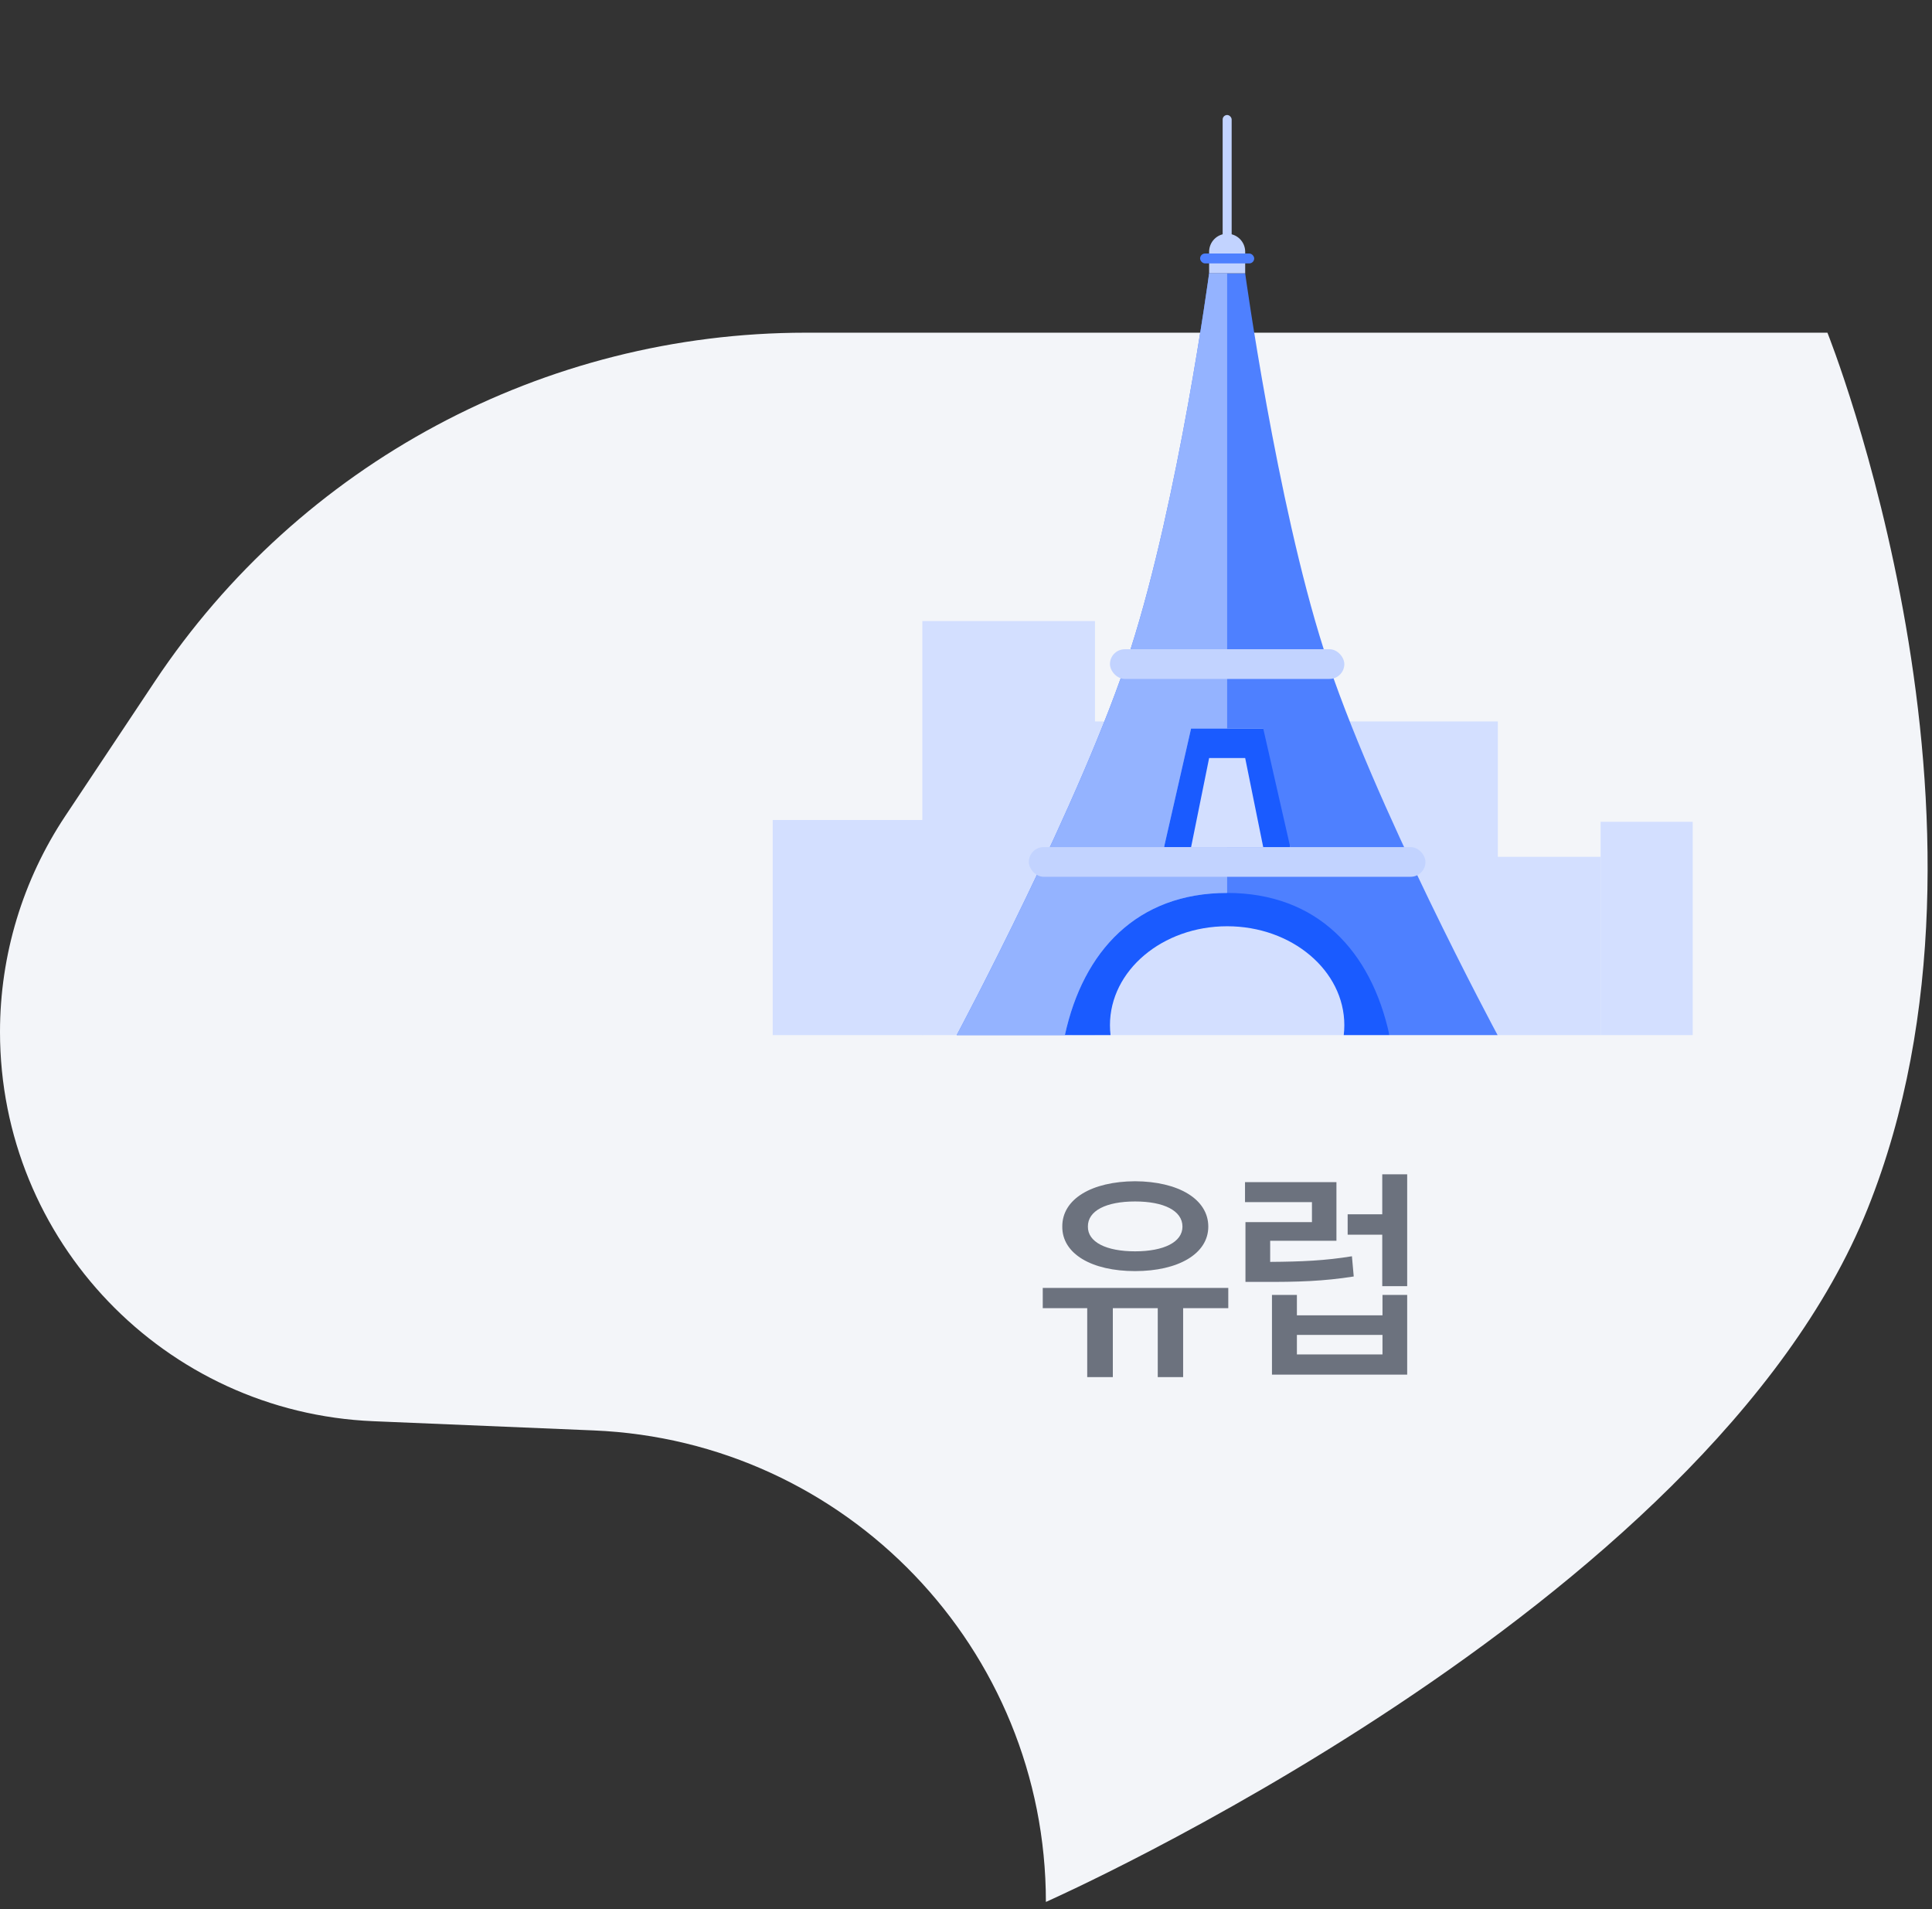 <svg width="168" height="166" viewBox="0 0 168 166" fill="none" xmlns="http://www.w3.org/2000/svg">
<rect x="0" y="0" width="168" height="166" fill="#333333" stroke="none"/>
<path d="M158.907 28.927C158.907 28.927 175.915 71.419 162.404 105.092C148.413 139.964 90.947 165.37 90.947 165.37V165.37C90.947 143.374 73.602 125.29 51.626 124.373L32.466 123.572C14.321 122.814 0 107.883 0 89.722V89.722C0 83.042 1.975 76.511 5.676 70.95L13.463 59.25C26.07 40.308 47.317 28.927 70.071 28.927H158.907Z" fill="#F3F5F9"/>
<path d="M67.193 71.298H80.266V89.999H67.193V71.298Z" fill="#D3DFFF"/>
<path d="M80.204 54H95.217V90H80.204V54Z" fill="#D3DFFF"/>
<path d="M93.216 62.727H130.249V89.999H93.216V62.727Z" fill="#D3DFFF"/>
<path d="M130.178 74.5H139.186V90H130.178V74.5Z" fill="#D3DFFF"/>
<path d="M139.186 71.454H147.193V90H139.186V71.454Z" fill="#D3DFFF"/>
<path d="M112.196 73.654H101.222V63.332H112.196V73.654ZM103.574 73.653H109.844L108.277 65.912H105.141L103.574 73.653Z" fill="#1A5BFF"/>
<path d="M120.818 89.999H116.847C116.881 89.716 116.898 89.428 116.898 89.138C116.898 84.387 112.336 80.536 106.709 80.536C101.081 80.536 96.518 84.387 96.518 89.138C96.518 89.428 96.536 89.716 96.569 89.999H92.599V77.096H120.818V89.999Z" fill="#1A5BFF"/>
<path d="M108.276 23.764C108.278 23.777 111.001 43.579 115.107 56.451C119.365 69.803 130.194 89.943 130.224 89.998H120.818C119.227 82.682 114.547 77.639 106.708 77.639C98.87 77.639 94.19 82.682 92.599 89.998H83.193C83.226 89.936 94.118 69.532 98.31 56.451C102.508 43.35 105.141 23.764 105.141 23.764H108.276ZM103.574 63.332L101.222 73.654H112.196L109.844 63.332H103.574Z" fill="#4E80FF"/>
<rect x="106.317" y="10" width="0.784" height="12.043" rx="0.392" fill="#C2D3FF"/>
<path d="M105.141 21.89C105.141 21.024 105.843 20.322 106.709 20.322V20.322C107.575 20.322 108.277 21.024 108.277 21.89V23.763H105.141V21.89Z" fill="#C2D3FF"/>
<rect x="104.357" y="22.043" width="4.703" height="0.86" rx="0.43" fill="#4E80FF"/>
<path d="M106.708 63.332H103.574L101.222 73.654H106.708V77.639C98.87 77.639 94.19 82.682 92.599 89.998H83.193C83.226 89.936 94.118 69.532 98.31 56.451C102.508 43.35 105.141 23.764 105.141 23.764H106.708V63.332Z" fill="#94B3FF"/>
<rect x="89.463" y="73.654" width="34.49" height="2.581" rx="1.29" fill="#C2D3FF"/>
<rect x="96.518" y="56.45" width="20.38" height="2.581" rx="1.29" fill="#C2D3FF"/>
<path d="M106.807 111.984V113.742H102.881V119.738H100.674V113.742H96.768V119.738H94.541V113.742H90.674V111.984H106.807ZM98.701 102.707C102.451 102.727 105.069 104.25 105.069 106.652C105.069 109.016 102.451 110.52 98.701 110.52C94.932 110.52 92.354 109.016 92.373 106.652C92.354 104.25 94.932 102.727 98.701 102.707ZM98.701 104.465C96.201 104.465 94.58 105.266 94.6 106.652C94.58 108 96.201 108.801 98.701 108.801C101.201 108.801 102.823 108 102.823 106.652C102.823 105.266 101.201 104.465 98.701 104.465ZM122.364 102.102V111.828H120.196V107.355H117.188V105.578H120.196V102.102H122.364ZM112.774 112.59V114.367H120.216V112.59H122.364V119.523H110.606V112.59H112.774ZM112.774 117.766H120.216V116.066H112.774V117.766ZM116.212 102.785V107.883H110.45V109.719C113.194 109.699 115.216 109.611 117.559 109.23L117.716 110.988C115.118 111.398 112.872 111.477 109.688 111.457H108.301V106.262H114.083V104.523H108.262V102.785H116.212Z" fill="#6C727E"/>
</svg>
